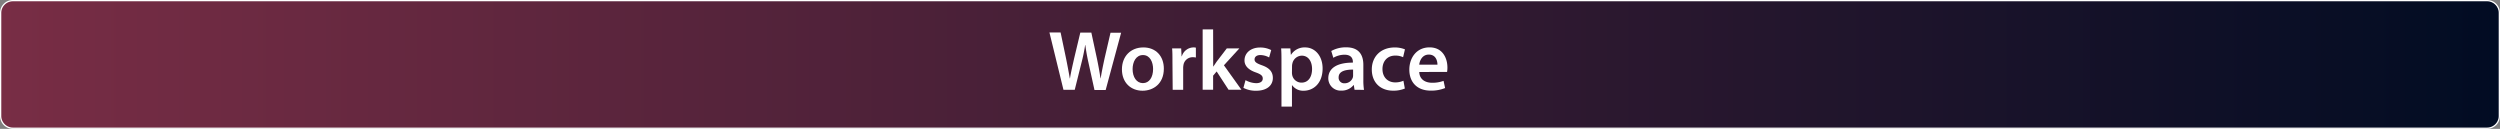<svg xmlns="http://www.w3.org/2000/svg" xmlns:xlink="http://www.w3.org/1999/xlink" viewBox="0 0 970 50"><rect x="0" y="0" width="970" height="50" fill="#808080" stroke="none"/><defs><linearGradient id="Dégradé_sans_nom_14" x1="0.25" y1="25" x2="969.75" y2="25" gradientUnits="userSpaceOnUse"><stop offset="0" stop-color="#782d45"/><stop offset="1" stop-color="#010c23"/></linearGradient></defs><title>Fichier 1</title><g id="Calque_2" data-name="Calque 2"><g id="Calque_1-2" data-name="Calque 1"><rect x="0.25" y="0.25" width="969.5" height="49.5" rx="4.75" style="fill:url(#Dégradé_sans_nom_14)"/><path d="M965,.5A4.51,4.51,0,0,1,969.5,5V45a4.51,4.51,0,0,1-4.5,4.5H5A4.51,4.51,0,0,1,.5,45V5A4.51,4.51,0,0,1,5,.5H965m0-.5H5A5,5,0,0,0,0,5V45a5,5,0,0,0,5,5H965a5,5,0,0,0,5-5V5a5,5,0,0,0-5-5Z" style="fill:#fff"/><path d="M412.62,34.83l-5.44-22.24h4.33l2.12,10.1c.55,2.71,1.08,5.54,1.45,7.74h.07c.36-2.32,1-5,1.62-7.79l2.39-10h4.28l2.2,10.24c.54,2.62,1,5.11,1.35,7.52h.07c.39-2.46.92-5,1.5-7.71l2.32-10H435l-6,22.24h-4.34l-2.3-10.47a69.13,69.13,0,0,1-1.25-7h-.07a68.7,68.7,0,0,1-1.46,7.05L417,34.83Z" style="fill:#fff"/><path d="M451.57,26.64c0,5.91-4.15,8.56-8.26,8.56-4.53,0-8-3.13-8-8.28s3.47-8.52,8.32-8.52S451.57,21.77,451.57,26.64Zm-12.12.18c0,3.09,1.54,5.43,4,5.43s3.95-2.25,3.95-5.49c0-2.52-1.12-5.4-3.92-5.4S439.45,24.14,439.45,26.82Z" style="fill:#fff"/><path d="M454.91,23.93c0-2.15,0-3.73-.13-5.16h3.52l.15,3.05h.11A4.8,4.8,0,0,1,463,18.4a3.93,3.93,0,0,1,1,.09v3.83a5.6,5.6,0,0,0-1.19-.12,3.59,3.59,0,0,0-3.64,3.08,6.62,6.62,0,0,0-.1,1.22v8.33h-4.07Z" style="fill:#fff"/><path d="M470.72,25.81h.06c.39-.62.85-1.31,1.27-1.88L476,18.77h4.88l-6,6.56,6.8,9.5h-5l-4.62-7.1-1.37,1.63v5.47h-4.06V11.4h4.06Z" style="fill:#fff"/><path d="M483.26,31.1a9,9,0,0,0,4.1,1.17c1.79,0,2.59-.75,2.59-1.8s-.67-1.64-2.64-2.35c-3.15-1.07-4.46-2.78-4.44-4.69,0-2.82,2.34-5,6.09-5a9.39,9.39,0,0,1,4.27,1l-.81,2.86a7.24,7.24,0,0,0-3.4-.93c-1.44,0-2.25.71-2.25,1.7s.78,1.51,2.81,2.25c2.92,1,4.27,2.53,4.29,4.9,0,2.93-2.29,5-6.53,5a10.44,10.44,0,0,1-4.9-1.12Z" style="fill:#fff"/><path d="M497.21,24.09c0-2.08,0-3.81-.13-5.32h3.57l.2,2.47h.07a6.21,6.21,0,0,1,5.5-2.84c3.69,0,6.75,3.16,6.75,8.17,0,5.83-3.65,8.63-7.31,8.63a5.23,5.23,0,0,1-4.52-2.15h-.06v8.32h-4.07Zm4.07,4a5,5,0,0,0,.11,1.11A3.68,3.68,0,0,0,505,32.06c2.57,0,4.08-2.14,4.08-5.3,0-2.84-1.38-5.16-4-5.16a3.82,3.82,0,0,0-3.63,3,4.48,4.48,0,0,0-.14,1Z" style="fill:#fff"/><path d="M525.56,34.83,525.28,33h-.09a5.89,5.89,0,0,1-4.74,2.16,4.77,4.77,0,0,1-5.07-4.78c0-4.06,3.62-6.11,9.54-6.08v-.27c0-1.06-.42-2.81-3.27-2.8a8.61,8.61,0,0,0-4.32,1.2l-.8-2.64a11.56,11.56,0,0,1,5.82-1.43c5.15,0,6.63,3.25,6.63,6.78V31a23.65,23.65,0,0,0,.25,3.87ZM525,27c-2.86,0-5.61.56-5.61,3a2.15,2.15,0,0,0,2.32,2.31,3.3,3.3,0,0,0,3.18-2.22,3,3,0,0,0,.11-.88Z" style="fill:#fff"/><path d="M545.08,34.35a11.52,11.52,0,0,1-4.54.83c-5,0-8.28-3.23-8.28-8.22,0-4.81,3.28-8.55,8.94-8.55a10.44,10.44,0,0,1,3.92.74l-.72,3.05a6.83,6.83,0,0,0-3.07-.63c-3.1,0-4.94,2.27-4.93,5.21,0,3.3,2.17,5.19,4.94,5.19a7.79,7.79,0,0,0,3.19-.64Z" style="fill:#fff"/><path d="M550.67,27.93c.1,2.91,2.36,4.18,5,4.18a12.24,12.24,0,0,0,4.43-.74l.6,2.79a14.38,14.38,0,0,1-5.61,1c-5.22,0-8.27-3.22-8.27-8.15,0-4.43,2.69-8.63,7.85-8.63s6.93,4.3,6.93,7.82a9.32,9.32,0,0,1-.14,1.71Zm7.06-2.84c0-1.49-.63-3.91-3.35-3.91-2.5,0-3.54,2.27-3.72,3.91Z" style="fill:#fff"/></g></g></svg>